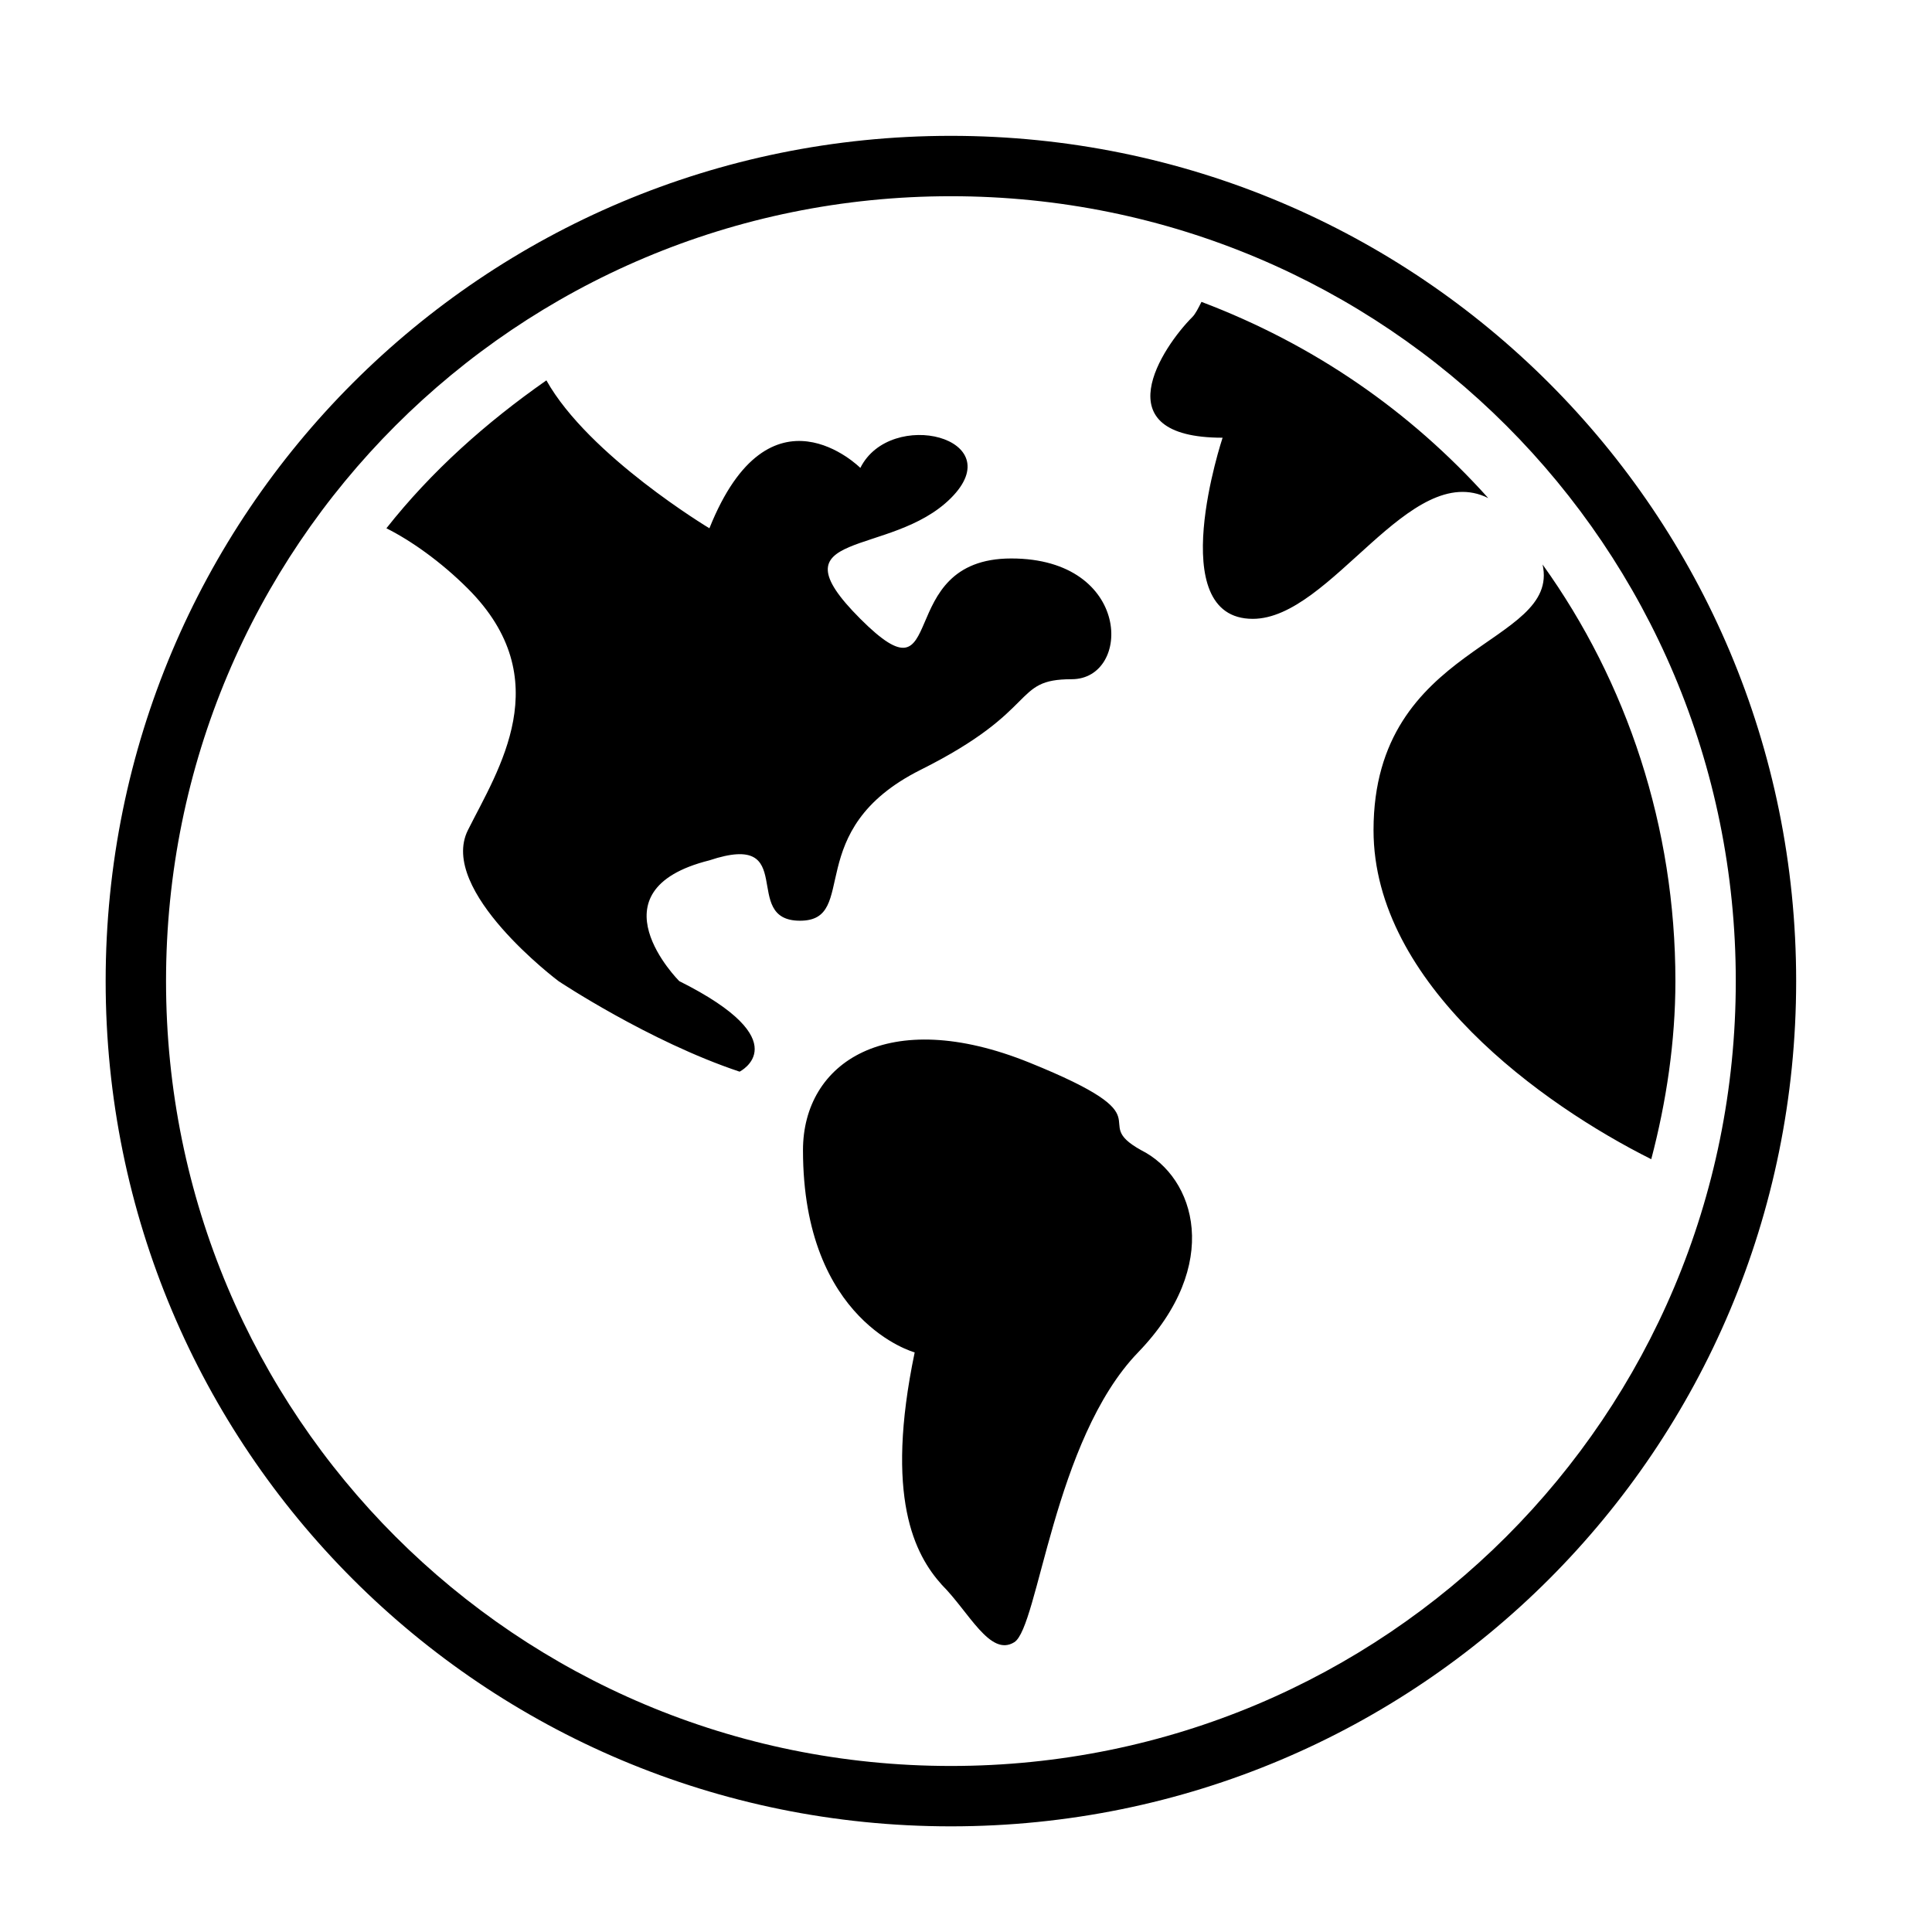 <svg id="Layer_1" xmlns="http://www.w3.org/2000/svg" width="64" height="64" viewBox="0 0 64 64"><style>.st0{fill-rule:evenodd;clip-rule:evenodd;}</style><path class="st0" d="M31.5 60.5c-15.5 0-28-12.5-28-28s12.5-28 28-28 28 12.5 28 28-12.5 28-28 28zm0-54c-14.4 0-26 11.6-26 26s11.6 26 26 26 26-11.6 26-26-11.6-26-26-26zm24 26c0 2-.3 4-.8 5.9-3.6-1.8-9.2-5.8-9.2-10.9 0-6.2 6.2-6.1 5.6-8.8 2.8 3.9 4.4 8.7 4.4 13.8zm-14-12c-3 0-1-6-1-6-4 0-2-3-1-4 .1-.1.2-.3.3-.5 3.7 1.4 6.9 3.6 9.5 6.5-2.6-1.3-5.2 4-7.8 4zm-3.8 24.3c-2.8 2.9-3.3 9.1-4.1 9.6-.8.5-1.5-1-2.4-1.9-.9-1-1.9-2.9-.9-7.7 0 0-3.7-1-3.7-6.7 0-2.9 2.8-4.8 7.5-2.9s1.9 1.9 3.7 2.9c1.8.9 2.7 3.8-.1 6.7zm-2.2-22.3c-2 0-1 1-5 3s-2 5-4 5 0-3-3-2c-4 1-1 4-1 4 4 2 2 3 2 3-3-1-6-3-6-3s-4-3-3-5 3-5 0-8c-.9-.9-1.9-1.6-2.7-2 1.5-1.9 3.3-3.5 5.3-4.9 1.4 2.5 5.4 4.9 5.4 4.9 2-5 5-2 5-2 1-2 5-1 3 1s-6 1-3 4 1-2 5-2 4 4 2 4z"/></svg>